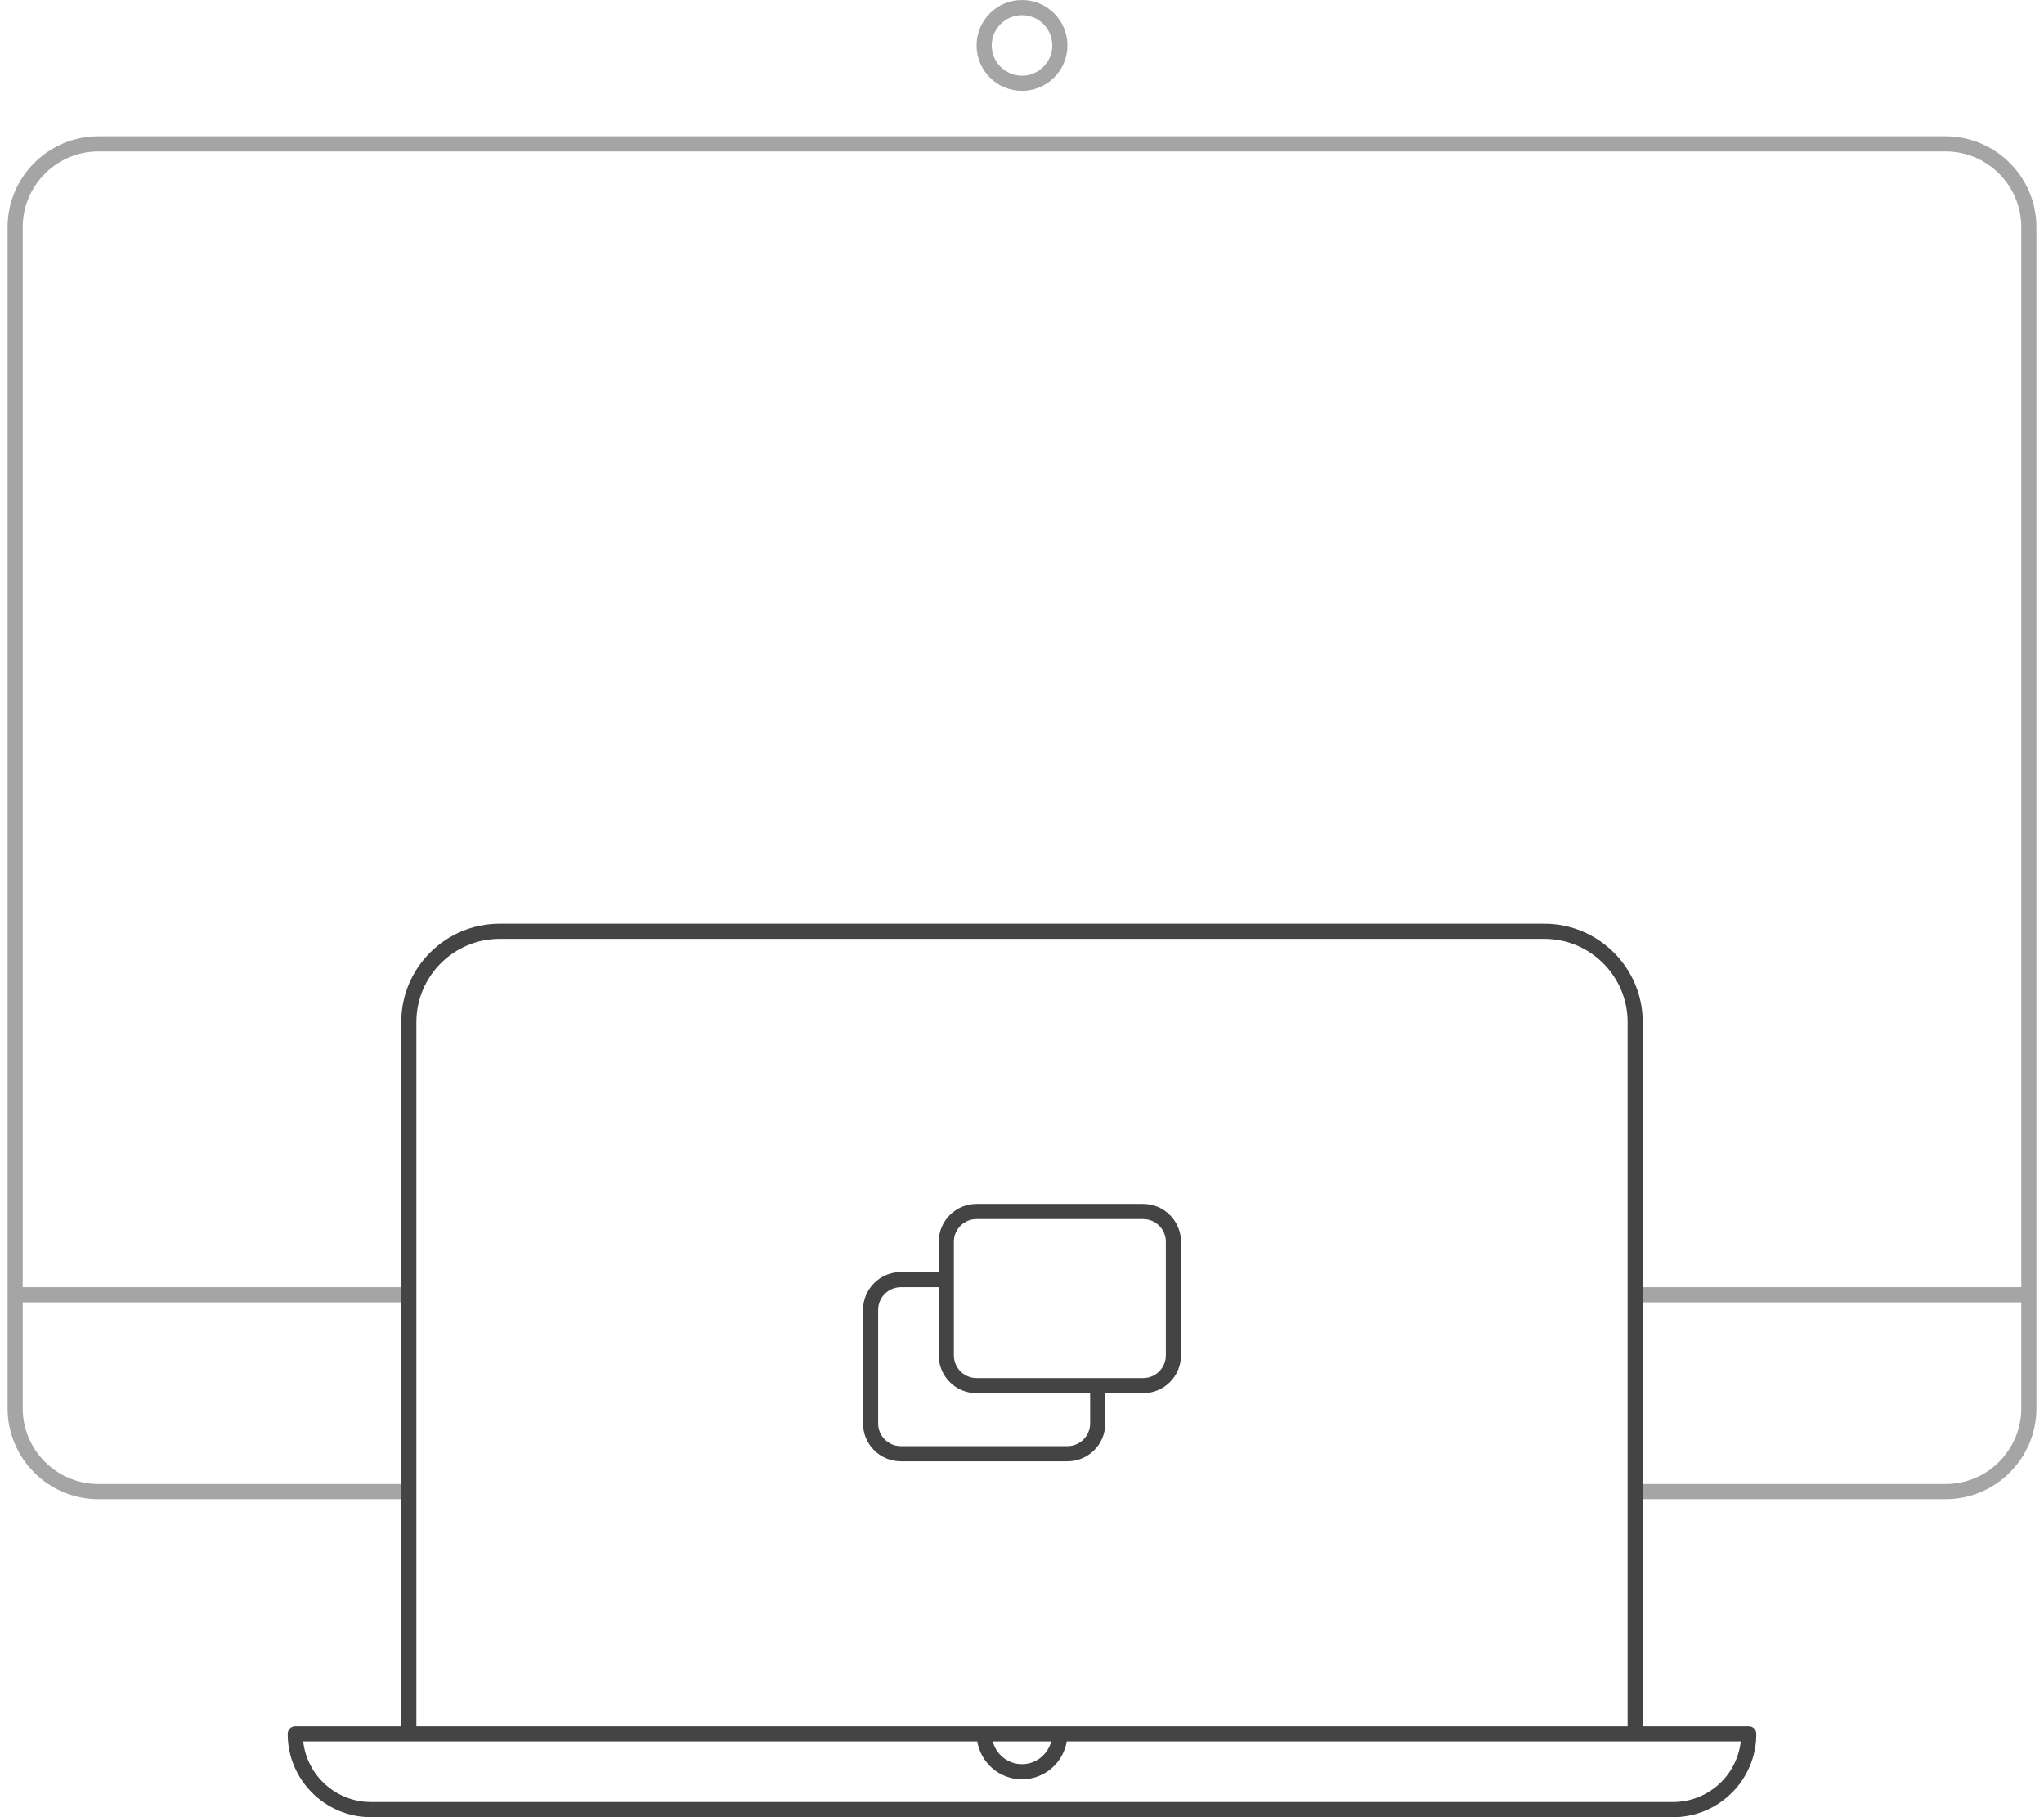 <?xml version="1.0" encoding="UTF-8"?>
<svg width="108px" height="96px" viewBox="0 0 108 96" version="1.1" xmlns="http://www.w3.org/2000/svg" xmlns:xlink="http://www.w3.org/1999/xlink">
    <!-- Generator: Sketch 43.2 (39069) - http://www.bohemiancoding.com/sketch -->
    <title>desktop_share_screen@3x</title>
    <desc>Created with Sketch.</desc>
    <defs></defs>
    <g id="desktop_share_screen_3" stroke="none" stroke-width="1" fill="none" fill-rule="evenodd">
        <g id="desktop_share_screen_3" transform="translate(-735, -411)">
            <g id="desktop_share_screen_3" transform="translate(713, 411)">
                <rect id="Bounds" x="0" y="0" width="144" height="96"></rect>
                <g id="img" transform="translate(22.4, 0)" fill="#444444">
                    <path d="M53.6,0.8 C54.482,0.8 55.2,1.518 55.2,2.4 C55.2,3.282 54.482,4 53.6,4 C52.718,4 52,3.282 52,2.4 C52,1.518 52.718,0.8 53.6,0.8 M53.6,4.8 C54.925,4.8 56,3.725 56,2.4 C56,1.075 54.925,0 53.6,0 C52.275,0 51.2,1.075 51.2,2.4 C51.2,3.725 52.275,4.8 53.6,4.8" id="Fill-11" fill-opacity="0.48"></path>
                    <path d="M4.8,7.2 C2.153,7.2 0,9.353 0,12 L0,68 L0,68.8 L0,74.4 C0,77.047 2.153,79.2 4.8,79.2 L21.251,79.2 L21.251,78.4 L4.8,78.4 C2.594,78.4 0.8,76.606 0.8,74.4 L0.8,68.8 L21.251,68.8 L21.251,68 L0.8,68 L0.8,12 C0.8,9.794 2.594,8 4.8,8 L102.4,8 C104.606,8 106.4,9.794 106.4,12 L106.4,68 L86.014,68 L86.014,68.8 L106.4,68.8 L106.4,74.4 C106.4,76.606 104.606,78.4 102.4,78.4 L86.014,78.4 L86.014,79.2 L102.4,79.2 C105.047,79.2 107.2,77.047 107.2,74.4 L107.2,68.8 L107.2,68 L107.2,12 C107.2,9.353 105.047,7.2 102.4,7.2 L4.8,7.2 Z" id="Fill-13" fill-opacity="0.48"></path>
                    <path d="M88,95.2 L19.2,95.2 C17.35,95.2 15.821,93.798 15.622,92 L51.236,92 C51.427,93.133 52.413,94 53.6,94 C54.787,94 55.773,93.133 55.964,92 L91.577,92 C91.378,93.798 89.85,95.2 88,95.2 L88,95.2 Z M55.143,92 C54.964,92.688 54.343,93.2 53.6,93.2 C52.857,93.2 52.235,92.688 52.057,92 L55.143,92 Z M21.6,54 C21.6,51.574 23.574,49.6 26,49.6 L81.2,49.6 C83.626,49.6 85.6,51.574 85.6,54 L85.6,91.2 L21.6,91.2 L21.6,54 Z M92,91.2 L86.4,91.2 L86.4,54 C86.4,51.133 84.067,48.8 81.2,48.8 L26,48.8 C23.133,48.8 20.8,51.133 20.8,54 L20.8,91.2 L15.2,91.2 C14.979,91.2 14.8,91.379 14.8,91.6 C14.8,94.026 16.774,96 19.2,96 L88,96 C90.426,96 92.4,94.026 92.4,91.6 C92.4,91.379 92.221,91.2 92,91.2 L92,91.2 Z" id="Fill-9"></path>
                    <path d="M61.2,71.6 C61.2,72.262 60.662,72.8 60,72.8 L51.2,72.8 C50.538,72.8 50,72.262 50,71.6 L50,65.6 C50,64.938 50.538,64.4 51.2,64.4 L60,64.4 C60.662,64.4 61.2,64.938 61.2,65.6 L61.2,71.6 Z M57.2,75.2 C57.2,75.862 56.662,76.4 56,76.4 L47.2,76.4 C46.538,76.4 46,75.862 46,75.2 L46,69.2 C46,68.538 46.538,68 47.2,68 L49.2,68 L49.2,71.6 C49.2,72.705 50.096,73.6 51.2,73.6 L57.2,73.6 L57.2,75.2 Z M60,63.6 L51.2,63.6 C50.096,63.6 49.2,64.496 49.2,65.6 L49.2,67.2 L47.2,67.2 C46.096,67.2 45.2,68.096 45.2,69.2 L45.2,75.2 C45.2,76.305 46.096,77.2 47.2,77.2 L56,77.2 C57.105,77.2 58,76.305 58,75.2 L58,73.6 L60,73.6 C61.105,73.6 62,72.705 62,71.6 L62,65.6 C62,64.496 61.105,63.6 60,63.6 L60,63.6 Z" id="Page-1"></path>
                </g>
            </g>
        </g>
    </g>
</svg>